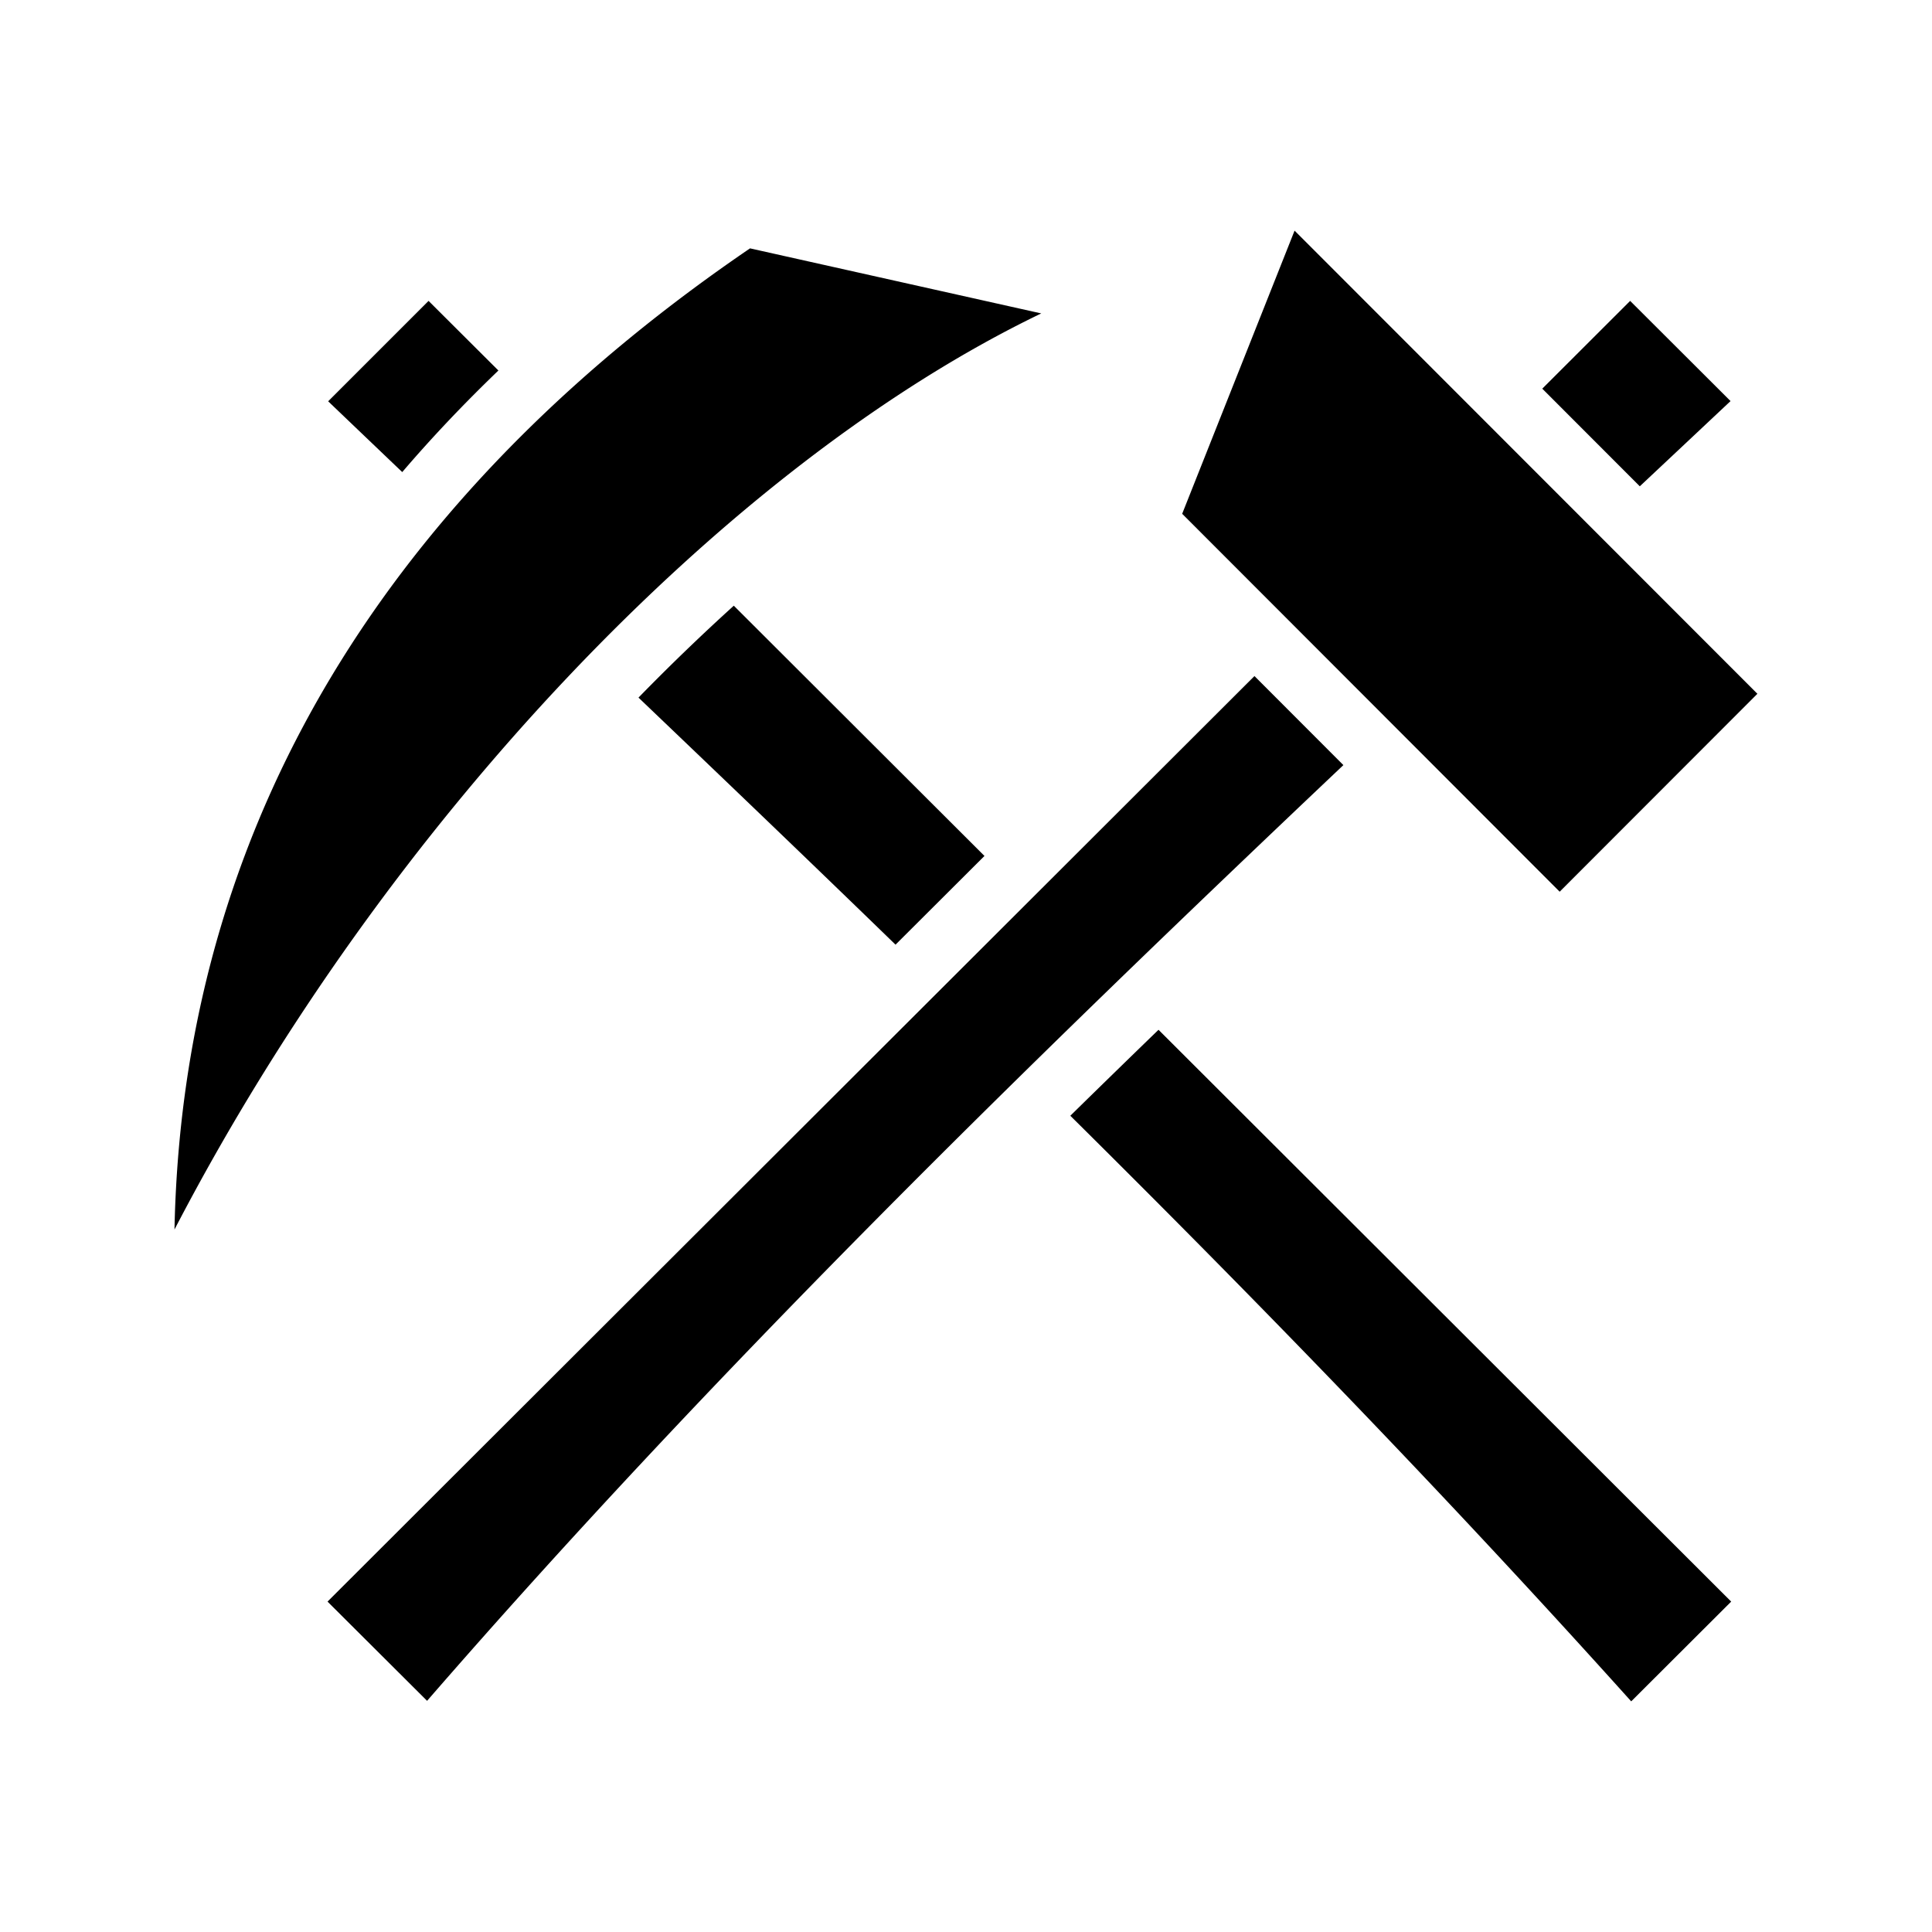 <svg xmlns="http://www.w3.org/2000/svg" viewBox="0 0 512 512" style="height:32px;width:32px"><path d="M343.075 61.123L313.29 136.16l100.04 100.152 52.399-52.452L343.075 61.123zm-144.31 4.696C110.34 126.096 48.582 210.941 46.242 325.835 102.267 217.999 192.454 123.252 275.94 83.06l-77.175-17.242zm-85.19 13.921l-26.607 26.608c6.549 6.264 13.077 12.504 19.632 18.759 7.998-9.351 16.533-18.315 25.482-26.917l-18.507-18.45zm318.432 0L408.719 103l25.846 25.875a32021.09 32021.09 0 0 0 24.048-22.585l-26.606-26.55zm-237.544 80.775a571.376 571.376 0 0 0-25.257 24.357c22.737 21.717 45.473 43.49 68.119 65.475l23.57-23.513-66.432-66.32zm137.981 18.648L86.8 424.44l26.382 26.298c75.132-86.517 158.181-167.848 242.83-247.978l-23.569-23.598zm-25.425 93.74a4955.939 4955.939 0 0 0-23.373 22.782c50.307 49.842 100.05 101.118 148.642 155.194l26.494-26.437-151.763-151.54z"/></svg>